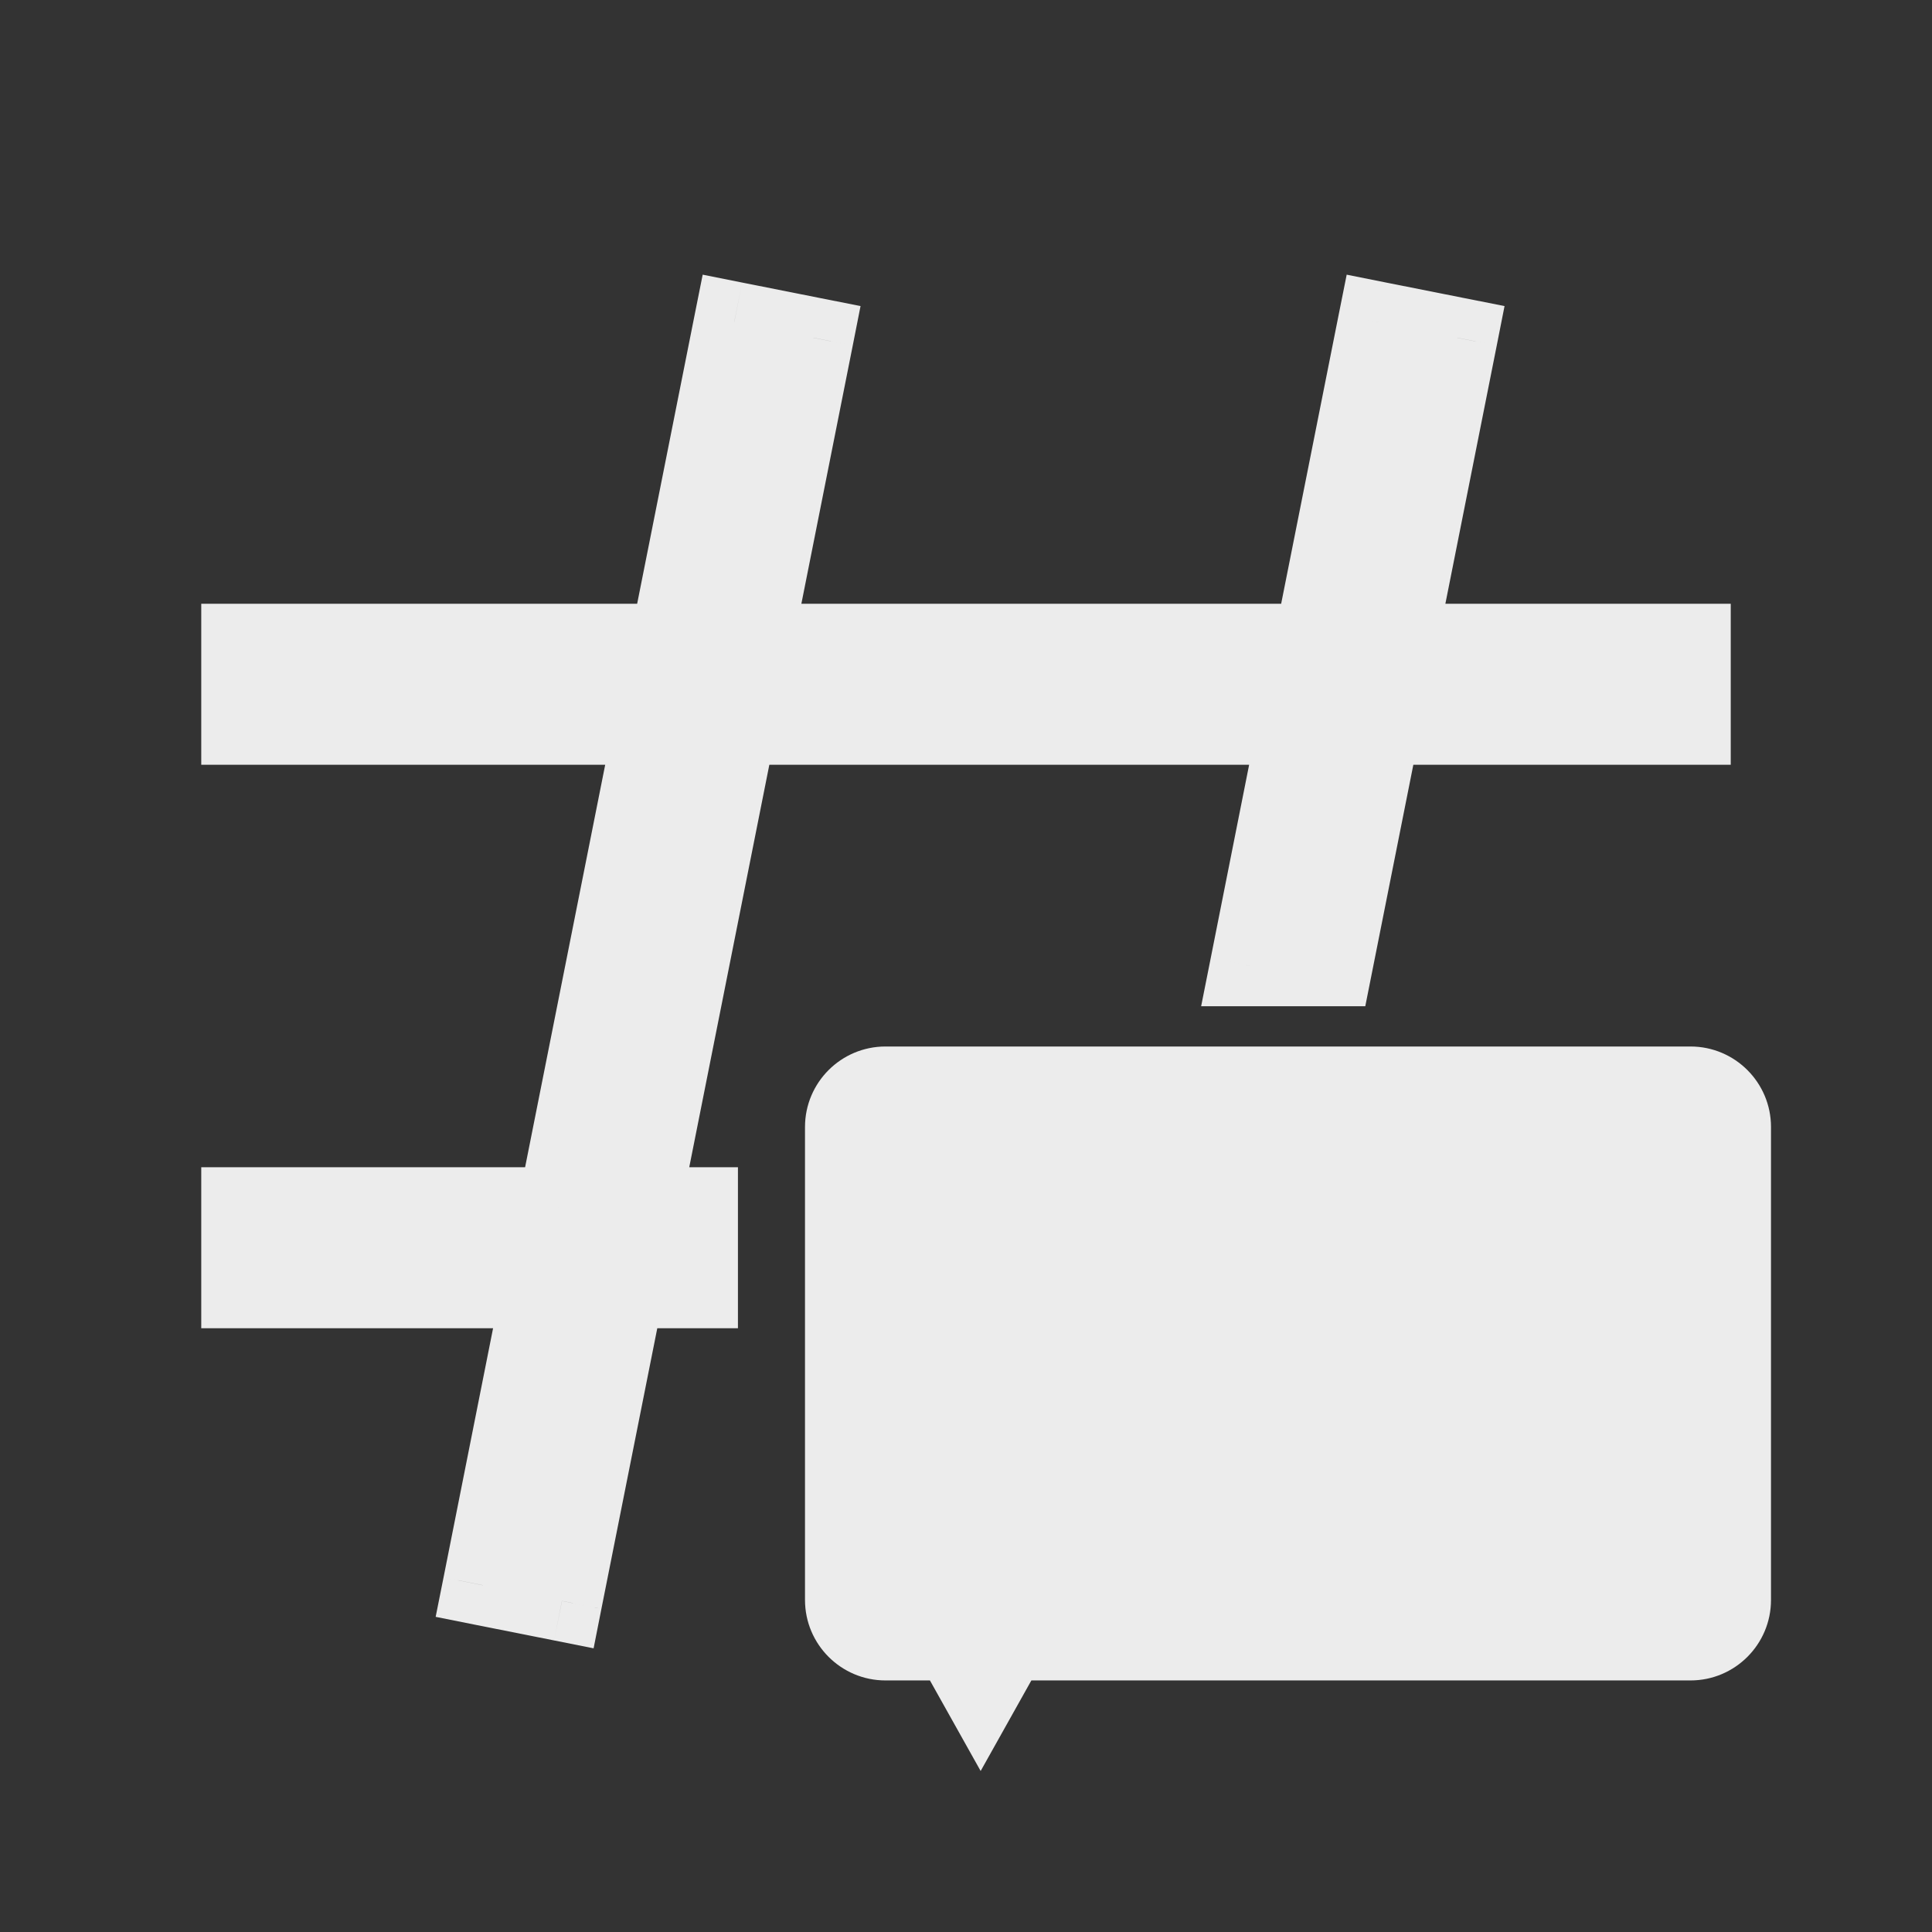 <svg width="24" height="24" viewBox="0 0 24 24" fill="none" xmlns="http://www.w3.org/2000/svg">
<rect x="0" y="0" width="24" height="24" fill="#333333" stroke="none"/>
<path fill-rule="evenodd" clip-rule="evenodd" d="M9.121 4L10.102 4.195L9.345 8H16.326L17.122 4L18.102 4.195L17.345 8H21V9H17.146L16.55 12H15.53L16.127 9H9.146L7.953 15H8.667V16H7.754L6.981 19.888L6 19.693L6.735 16H3V15H6.933L8.127 9H3V8H8.326L9.121 4Z" fill="#ECECEC"/>
<path d="M10.102 4.195L10.593 4.293L10.69 3.802L10.2 3.705L10.102 4.195ZM9.121 4L9.219 3.51L8.729 3.412L8.631 3.902L9.121 4ZM9.345 8L8.855 7.902L8.736 8.5H9.345V8ZM16.326 8V8.5H16.736L16.816 8.098L16.326 8ZM17.122 4L17.219 3.51L16.729 3.412L16.631 3.902L17.122 4ZM18.102 4.195L18.593 4.293L18.69 3.802L18.2 3.705L18.102 4.195ZM17.345 8L16.855 7.902L16.736 8.5H17.345V8ZM21 8H21.5V7.5H21V8ZM21 9V9.5H21.5V9H21ZM17.146 9V8.5H16.736L16.656 8.902L17.146 9ZM16.55 12V12.5H16.96L17.04 12.098L16.55 12ZM15.53 12L15.04 11.902L14.921 12.5H15.53V12ZM16.127 9L16.617 9.098L16.736 8.5H16.127V9ZM9.146 9V8.5H8.736L8.656 8.902L9.146 9ZM7.953 15L7.463 14.902L7.344 15.5H7.953V15ZM8.667 15H9.167V14.5H8.667V15ZM8.667 16V16.5H9.167V16H8.667ZM7.754 16V15.5H7.344L7.264 15.902L7.754 16ZM6.981 19.888L6.883 20.378L7.374 20.476L7.471 19.985L6.981 19.888ZM6 19.693L5.51 19.595L5.412 20.085L5.902 20.183L6 19.693ZM6.735 16L7.225 16.098L7.344 15.5H6.735V16ZM3 16H2.5V16.5H3V16ZM3 15V14.5H2.5V15H3ZM6.933 15V15.5H7.344L7.424 15.098L6.933 15ZM8.127 9L8.617 9.098L8.736 8.5H8.127V9ZM3 9H2.5V9.5H3V9ZM3 8V7.5H2.5V8H3ZM8.326 8V8.5H8.736L8.816 8.098L8.326 8ZM10.2 3.705L9.219 3.51L9.024 4.49L10.005 4.685L10.2 3.705ZM9.836 8.098L10.593 4.293L9.612 4.098L8.855 7.902L9.836 8.098ZM16.326 7.5H9.345V8.5H16.326V7.5ZM16.631 3.902L15.835 7.902L16.816 8.098L17.612 4.098L16.631 3.902ZM18.2 3.705L17.219 3.51L17.024 4.49L18.005 4.685L18.2 3.705ZM17.836 8.098L18.593 4.293L17.612 4.098L16.855 7.902L17.836 8.098ZM21 7.5H17.345V8.5H21V7.5ZM21.5 9V8H20.5V9H21.5ZM17.146 9.5H21V8.5H17.146V9.5ZM17.04 12.098L17.637 9.098L16.656 8.902L16.059 11.902L17.04 12.098ZM16.55 11.5H15.53V12.5H16.55V11.5ZM16.021 12.098L16.617 9.098L15.636 8.902L15.04 11.902L16.021 12.098ZM16.127 8.5H9.146V9.5H16.127V8.5ZM8.656 8.902L7.463 14.902L8.443 15.098L9.637 9.098L8.656 8.902ZM7.953 15.5H8.667V14.5H7.953V15.5ZM8.167 15V16H9.167V15H8.167ZM7.754 16.5H8.667V15.5H7.754V16.5ZM7.471 19.985L8.245 16.098L7.264 15.902L6.49 19.79L7.471 19.985ZM5.902 20.183L6.883 20.378L7.078 19.397L6.098 19.202L5.902 20.183ZM6.244 15.902L5.51 19.595L6.49 19.79L7.225 16.098L6.244 15.902ZM3 16.5H6.735V15.5H3V16.5ZM2.5 15V16H3.5V15H2.5ZM6.933 14.5H3V15.5H6.933V14.5ZM7.637 8.902L6.443 14.902L7.424 15.098L8.617 9.098L7.637 8.902ZM3 9.5H8.127V8.5H3V9.5ZM2.5 8V9H3.5V8H2.5ZM8.326 7.5H3V8.5H8.326V7.5ZM8.631 3.902L7.835 7.902L8.816 8.098L9.612 4.098L8.631 3.902Z" fill="#ECECEC"/>
<path fill-rule="evenodd" clip-rule="evenodd" d="M11 13C10.448 13 10 13.448 10 14V19.875C10 20.427 10.448 20.875 11 20.875H11.552L12.182 22L12.812 20.875H21C21.552 20.875 22 20.427 22 19.875V14C22 13.448 21.552 13 21 13H11Z" fill="#ECECEC"/>
</svg>

